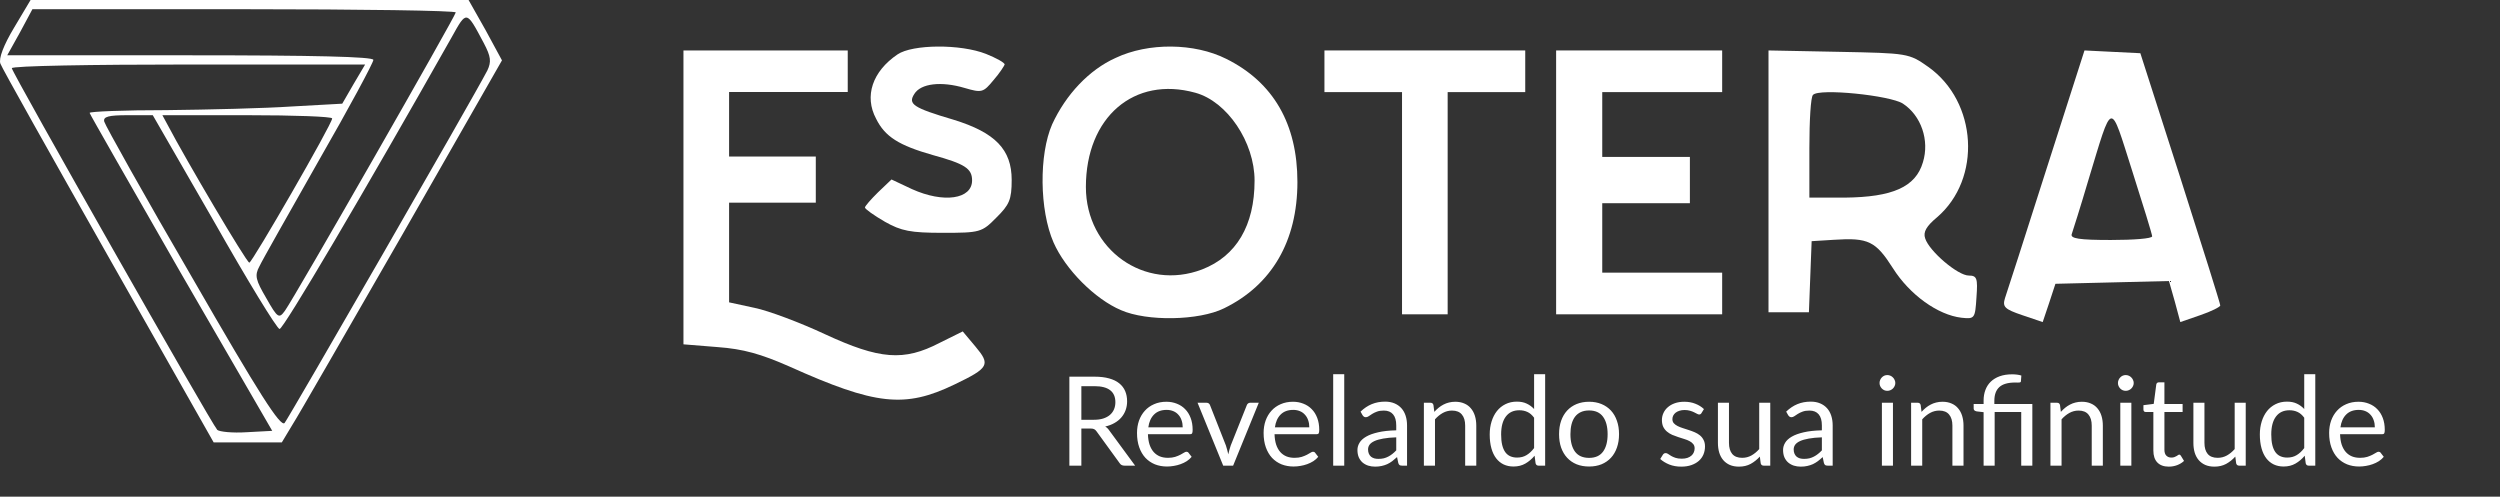 <svg width="302" height="60" viewBox="0 0 302 60" fill="none" xmlns="http://www.w3.org/2000/svg">
<rect x="0" y="0" width="302" height="60" fill="#333333" stroke="none"/>
<path d="M1.703 3.34C0.432 5.455 -0.177 7.069 0.045 7.682C0.21 8.183 6.126 18.703 13.092 31.005L25.808 53.438H29.955H34.046L35.318 51.322C36.036 50.209 42.007 39.8 48.642 28.277L60.639 7.292L58.648 3.618L56.603 0H30.176H3.694L1.703 3.34ZM55.055 1.503C55.055 1.893 35.594 35.903 34.433 37.518C33.714 38.52 33.548 38.464 32.166 36.015C30.895 33.844 30.729 33.287 31.337 32.174C31.669 31.45 34.931 25.717 38.524 19.371C42.173 13.025 45.103 7.57 45.103 7.236C45.103 6.847 37.861 6.68 22.989 6.68H0.874L2.422 3.896L3.915 1.113H29.512C43.555 1.113 55.055 1.28 55.055 1.503ZM58.427 5.177C59.312 6.847 59.367 7.459 58.87 8.517C57.045 12.023 34.875 50.487 34.378 51.1C33.88 51.601 31.337 47.648 23.265 33.621C17.46 23.657 12.705 15.141 12.595 14.695C12.429 14.083 13.148 13.916 15.414 13.916H18.455L25.863 26.774C29.899 33.899 33.438 39.688 33.77 39.744C34.212 39.8 43.998 23.212 54.557 4.509C56.382 1.225 56.326 1.225 58.427 5.177ZM42.726 10.131L41.344 12.524L35.318 12.858C32.056 13.081 25.2 13.248 20.114 13.304C14.972 13.304 10.825 13.471 10.825 13.638C10.825 13.749 15.801 22.433 21.828 32.953L32.885 52.046L29.789 52.213C28.075 52.324 26.527 52.157 26.25 51.935C25.587 51.267 1.427 8.739 1.427 8.238C1.427 7.96 11.047 7.793 22.767 7.793H44.108L42.726 10.131ZM40.127 14.306C40.127 14.974 30.452 31.729 30.12 31.729C29.789 31.729 22.436 19.26 20.279 15.141L19.616 13.916H29.899C35.539 13.916 40.127 14.083 40.127 14.306Z" fill="white"/>
<path d="M108.424 6.57C105.386 8.625 104.373 11.625 105.836 14.348C106.905 16.514 108.593 17.57 112.701 18.736C116.527 19.792 117.428 20.347 117.428 21.792C117.428 24.07 113.995 24.57 110.169 22.847L107.693 21.681L106.061 23.236C105.217 24.07 104.485 24.903 104.485 25.07C104.485 25.236 105.554 26.014 106.905 26.792C108.874 27.903 110 28.125 113.883 28.125C118.384 28.125 118.609 28.069 120.354 26.292C121.929 24.736 122.211 24.125 122.211 21.736C122.211 18.07 120.241 16.014 115.177 14.459C110.281 13.014 109.662 12.57 110.45 11.348C111.238 10.07 113.714 9.792 116.527 10.625C118.609 11.236 118.778 11.181 120.016 9.681C120.747 8.848 121.31 7.959 121.366 7.792C121.366 7.57 120.354 7.014 119.116 6.514C116.021 5.292 110.225 5.348 108.424 6.57Z" fill="white"/>
<path d="M134.755 7.001C131.561 8.439 128.752 11.424 127.1 15.018C125.503 18.667 125.558 25.358 127.265 29.283C128.697 32.545 132.277 36.139 135.416 37.466C138.555 38.849 144.833 38.738 147.862 37.245C153.644 34.425 156.728 29.117 156.728 21.985C156.728 14.963 153.809 9.931 148.137 7.112C144.282 5.176 138.72 5.121 134.755 7.001ZM144.392 11.203C148.247 12.254 151.552 17.175 151.552 21.819C151.552 27.238 149.349 30.942 145.218 32.545C138.28 35.199 131.175 30.168 131.175 22.593C131.175 14.134 137.013 9.157 144.392 11.203Z" fill="white"/>
<path d="M82.561 23.872V41.595L86.696 41.929C89.783 42.152 91.933 42.766 95.351 44.27C105.77 48.952 109.298 49.342 115.307 46.444C119.496 44.437 119.662 44.047 117.842 41.874L116.299 40.035L113.487 41.428C109.188 43.657 106.266 43.434 99.651 40.369C96.674 38.976 92.815 37.527 91.161 37.192L88.074 36.523V30.504V24.485H93.311H98.548V21.699V18.912H93.311H88.074V15.011V11.11H95.241H102.407V8.602V6.094H92.484H82.561V23.872Z" fill="white"/>
<path d="M159.993 8.61V11.127H164.679H169.365V24.548V37.969H172.121H174.877V24.548V11.127H179.563H184.249V8.61V6.094H172.121H159.993V8.61Z" fill="white"/>
<path d="M187.98 22.031V37.969H198.009H208.038V35.452V32.936H200.795H193.552V28.742V24.548H198.845H204.138V21.752V18.956H198.845H193.552V15.041V11.127H200.795H208.038V8.61V6.094H198.009H187.98V22.031Z" fill="white"/>
<path d="M213.635 21.878V37.718H216.103H218.517L218.682 33.398L218.846 29.134L221.535 28.967C225.704 28.691 226.582 29.134 228.666 32.401C230.696 35.614 234.097 38.05 236.95 38.383C238.541 38.549 238.596 38.493 238.76 35.89C238.925 33.62 238.815 33.287 237.828 33.287C236.511 33.287 233.055 30.352 232.561 28.801C232.287 28.026 232.726 27.306 233.988 26.254C239.419 21.601 238.87 12.297 232.945 8.088C230.586 6.426 230.477 6.426 222.083 6.26L213.635 6.094V21.878ZM229.873 12.518C232.068 13.958 233.11 16.949 232.287 19.608C231.409 22.598 228.611 23.817 222.851 23.872H218.572V17.891C218.572 14.568 218.737 11.688 219.011 11.466C219.724 10.635 228.337 11.521 229.873 12.518Z" fill="white"/>
<path d="M247.198 20.467C244.674 28.377 242.425 35.397 242.205 36.009C241.876 37.068 242.15 37.346 244.29 38.071L246.759 38.906L247.527 36.622L248.295 34.282L255.153 34.115L262.011 33.948L262.724 36.455L263.382 38.906L265.796 38.071C267.113 37.625 268.21 37.068 268.21 36.901C268.21 36.678 266.016 29.714 263.382 21.469L258.554 6.428L255.153 6.261L251.806 6.094L247.198 20.467ZM259.981 28.544C259.981 28.823 257.731 28.99 254.988 28.99C251.203 28.99 250.05 28.823 250.27 28.266C250.38 27.932 251.312 25.035 252.245 21.859C255.262 11.943 254.824 12.055 257.567 20.634C258.883 24.756 259.981 28.322 259.981 28.544Z" fill="white"/>
<path d="M132.158 50.708C132.578 50.708 132.948 50.657 133.268 50.557C133.593 50.453 133.863 50.307 134.078 50.123C134.298 49.932 134.463 49.708 134.573 49.447C134.683 49.188 134.738 48.9 134.738 48.585C134.738 47.945 134.528 47.462 134.108 47.138C133.688 46.812 133.058 46.65 132.218 46.65H130.628V50.708H132.158ZM137.123 56.25H135.833C135.568 56.25 135.373 56.148 135.248 55.943L132.458 52.102C132.373 51.983 132.28 51.898 132.18 51.847C132.085 51.792 131.935 51.765 131.73 51.765H130.628V56.25H129.18V45.502H132.218C132.898 45.502 133.485 45.572 133.98 45.712C134.475 45.847 134.883 46.045 135.203 46.305C135.528 46.565 135.768 46.88 135.923 47.25C136.078 47.615 136.155 48.025 136.155 48.48C136.155 48.86 136.095 49.215 135.975 49.545C135.855 49.875 135.68 50.172 135.45 50.438C135.225 50.697 134.948 50.92 134.618 51.105C134.293 51.29 133.923 51.43 133.508 51.525C133.693 51.63 133.853 51.782 133.988 51.983L137.123 56.25ZM142.871 51.623C142.871 51.312 142.826 51.03 142.736 50.775C142.651 50.515 142.524 50.292 142.354 50.108C142.189 49.917 141.986 49.773 141.746 49.672C141.506 49.568 141.234 49.515 140.929 49.515C140.289 49.515 139.781 49.703 139.406 50.078C139.036 50.447 138.806 50.962 138.716 51.623H142.871ZM143.951 55.185C143.786 55.385 143.589 55.56 143.359 55.71C143.129 55.855 142.881 55.975 142.616 56.07C142.356 56.165 142.086 56.235 141.806 56.28C141.526 56.33 141.249 56.355 140.974 56.355C140.449 56.355 139.964 56.267 139.519 56.093C139.079 55.913 138.696 55.653 138.371 55.312C138.051 54.968 137.801 54.542 137.621 54.038C137.441 53.532 137.351 52.953 137.351 52.297C137.351 51.767 137.431 51.273 137.591 50.812C137.756 50.352 137.991 49.955 138.296 49.62C138.601 49.28 138.974 49.015 139.414 48.825C139.854 48.63 140.349 48.532 140.899 48.532C141.354 48.532 141.774 48.61 142.159 48.765C142.549 48.915 142.884 49.135 143.164 49.425C143.449 49.71 143.671 50.065 143.831 50.49C143.991 50.91 144.071 51.39 144.071 51.93C144.071 52.14 144.049 52.28 144.004 52.35C143.959 52.42 143.874 52.455 143.749 52.455H138.671C138.686 52.935 138.751 53.352 138.866 53.708C138.986 54.062 139.151 54.36 139.361 54.6C139.571 54.835 139.821 55.013 140.111 55.133C140.401 55.248 140.726 55.305 141.086 55.305C141.421 55.305 141.709 55.267 141.949 55.193C142.194 55.112 142.404 55.028 142.579 54.938C142.754 54.847 142.899 54.765 143.014 54.69C143.134 54.61 143.236 54.57 143.321 54.57C143.431 54.57 143.516 54.612 143.576 54.697L143.951 55.185ZM152.06 48.653L148.962 56.25H147.762L144.665 48.653H145.752C145.862 48.653 145.952 48.68 146.022 48.735C146.092 48.79 146.14 48.855 146.165 48.93L148.092 53.82C148.152 54.005 148.205 54.185 148.25 54.36C148.295 54.535 148.337 54.71 148.377 54.885C148.417 54.71 148.46 54.535 148.505 54.36C148.55 54.185 148.605 54.005 148.67 53.82L150.62 48.93C150.65 48.85 150.7 48.785 150.77 48.735C150.84 48.68 150.922 48.653 151.017 48.653H152.06ZM158.164 51.623C158.164 51.312 158.119 51.03 158.029 50.775C157.944 50.515 157.816 50.292 157.646 50.108C157.481 49.917 157.279 49.773 157.039 49.672C156.799 49.568 156.526 49.515 156.221 49.515C155.581 49.515 155.074 49.703 154.699 50.078C154.329 50.447 154.099 50.962 154.009 51.623H158.164ZM159.244 55.185C159.079 55.385 158.881 55.56 158.651 55.71C158.421 55.855 158.174 55.975 157.909 56.07C157.649 56.165 157.379 56.235 157.099 56.28C156.819 56.33 156.541 56.355 156.266 56.355C155.741 56.355 155.256 56.267 154.811 56.093C154.371 55.913 153.989 55.653 153.664 55.312C153.344 54.968 153.094 54.542 152.914 54.038C152.734 53.532 152.644 52.953 152.644 52.297C152.644 51.767 152.724 51.273 152.884 50.812C153.049 50.352 153.284 49.955 153.589 49.62C153.894 49.28 154.266 49.015 154.706 48.825C155.146 48.63 155.641 48.532 156.191 48.532C156.646 48.532 157.066 48.61 157.451 48.765C157.841 48.915 158.176 49.135 158.456 49.425C158.741 49.71 158.964 50.065 159.124 50.49C159.284 50.91 159.364 51.39 159.364 51.93C159.364 52.14 159.341 52.28 159.296 52.35C159.251 52.42 159.166 52.455 159.041 52.455H153.964C153.979 52.935 154.044 53.352 154.159 53.708C154.279 54.062 154.444 54.36 154.654 54.6C154.864 54.835 155.114 55.013 155.404 55.133C155.694 55.248 156.019 55.305 156.379 55.305C156.714 55.305 157.001 55.267 157.241 55.193C157.486 55.112 157.696 55.028 157.871 54.938C158.046 54.847 158.191 54.765 158.306 54.69C158.426 54.61 158.529 54.57 158.614 54.57C158.724 54.57 158.809 54.612 158.869 54.697L159.244 55.185ZM162.384 45.203V56.25H161.049V45.203H162.384ZM168.666 52.83C168.051 52.85 167.526 52.9 167.091 52.98C166.661 53.055 166.309 53.155 166.034 53.28C165.764 53.405 165.566 53.553 165.441 53.722C165.321 53.892 165.261 54.083 165.261 54.292C165.261 54.492 165.294 54.665 165.359 54.81C165.424 54.955 165.511 55.075 165.621 55.17C165.736 55.26 165.869 55.328 166.019 55.373C166.174 55.413 166.339 55.432 166.514 55.432C166.749 55.432 166.964 55.41 167.159 55.365C167.354 55.315 167.536 55.245 167.706 55.155C167.881 55.065 168.046 54.958 168.201 54.833C168.361 54.708 168.516 54.565 168.666 54.405V52.83ZM164.354 49.725C164.774 49.32 165.226 49.017 165.711 48.818C166.196 48.617 166.734 48.517 167.324 48.517C167.749 48.517 168.126 48.587 168.456 48.727C168.786 48.867 169.064 49.062 169.289 49.312C169.514 49.562 169.684 49.865 169.799 50.22C169.914 50.575 169.971 50.965 169.971 51.39V56.25H169.379C169.249 56.25 169.149 56.23 169.079 56.19C169.009 56.145 168.954 56.06 168.914 55.935L168.764 55.215C168.564 55.4 168.369 55.565 168.179 55.71C167.989 55.85 167.789 55.97 167.579 56.07C167.369 56.165 167.144 56.237 166.904 56.288C166.669 56.343 166.406 56.37 166.116 56.37C165.821 56.37 165.544 56.33 165.284 56.25C165.024 56.165 164.796 56.04 164.601 55.875C164.411 55.71 164.259 55.502 164.144 55.252C164.034 54.998 163.979 54.697 163.979 54.352C163.979 54.053 164.061 53.765 164.226 53.49C164.391 53.21 164.659 52.962 165.029 52.748C165.399 52.532 165.881 52.358 166.476 52.222C167.071 52.083 167.801 52.002 168.666 51.983V51.39C168.666 50.8 168.539 50.355 168.284 50.055C168.029 49.75 167.656 49.597 167.166 49.597C166.836 49.597 166.559 49.64 166.334 49.725C166.114 49.805 165.921 49.898 165.756 50.002C165.596 50.102 165.456 50.195 165.336 50.28C165.221 50.36 165.106 50.4 164.991 50.4C164.901 50.4 164.824 50.377 164.759 50.333C164.694 50.282 164.639 50.222 164.594 50.153L164.354 49.725ZM173.265 49.755C173.43 49.57 173.605 49.403 173.79 49.252C173.975 49.102 174.17 48.975 174.375 48.87C174.585 48.76 174.805 48.678 175.035 48.623C175.27 48.562 175.522 48.532 175.792 48.532C176.207 48.532 176.572 48.602 176.887 48.742C177.207 48.877 177.472 49.072 177.682 49.328C177.897 49.578 178.06 49.88 178.17 50.235C178.28 50.59 178.335 50.983 178.335 51.413V56.25H176.992V51.413C176.992 50.837 176.86 50.392 176.595 50.078C176.335 49.758 175.937 49.597 175.402 49.597C175.007 49.597 174.637 49.693 174.292 49.883C173.952 50.072 173.637 50.33 173.347 50.655V56.25H172.005V48.653H172.807C172.997 48.653 173.115 48.745 173.16 48.93L173.265 49.755ZM185.319 50.46C185.069 50.125 184.799 49.892 184.509 49.763C184.219 49.627 183.894 49.56 183.534 49.56C182.829 49.56 182.287 49.812 181.907 50.318C181.527 50.822 181.337 51.542 181.337 52.477C181.337 52.972 181.379 53.398 181.464 53.752C181.549 54.102 181.674 54.392 181.839 54.623C182.004 54.847 182.207 55.013 182.447 55.117C182.687 55.222 182.959 55.275 183.264 55.275C183.704 55.275 184.087 55.175 184.412 54.975C184.742 54.775 185.044 54.492 185.319 54.127V50.46ZM186.654 45.203V56.25H185.859C185.669 56.25 185.549 56.157 185.499 55.972L185.379 55.05C185.054 55.44 184.684 55.755 184.269 55.995C183.854 56.235 183.374 56.355 182.829 56.355C182.394 56.355 181.999 56.273 181.644 56.108C181.289 55.938 180.987 55.69 180.737 55.365C180.487 55.04 180.294 54.635 180.159 54.15C180.024 53.665 179.957 53.108 179.957 52.477C179.957 51.917 180.032 51.398 180.182 50.917C180.332 50.432 180.547 50.013 180.827 49.657C181.107 49.303 181.449 49.025 181.854 48.825C182.264 48.62 182.724 48.517 183.234 48.517C183.699 48.517 184.097 48.597 184.427 48.758C184.762 48.913 185.059 49.13 185.319 49.41V45.203H186.654ZM191.965 48.532C192.52 48.532 193.02 48.625 193.465 48.81C193.91 48.995 194.29 49.258 194.605 49.597C194.92 49.938 195.16 50.35 195.325 50.835C195.495 51.315 195.58 51.852 195.58 52.447C195.58 53.047 195.495 53.587 195.325 54.068C195.16 54.547 194.92 54.958 194.605 55.297C194.29 55.638 193.91 55.9 193.465 56.085C193.02 56.265 192.52 56.355 191.965 56.355C191.405 56.355 190.9 56.265 190.45 56.085C190.005 55.9 189.625 55.638 189.31 55.297C188.995 54.958 188.753 54.547 188.583 54.068C188.418 53.587 188.335 53.047 188.335 52.447C188.335 51.852 188.418 51.315 188.583 50.835C188.753 50.35 188.995 49.938 189.31 49.597C189.625 49.258 190.005 48.995 190.45 48.81C190.9 48.625 191.405 48.532 191.965 48.532ZM191.965 55.312C192.715 55.312 193.275 55.062 193.645 54.562C194.015 54.057 194.2 53.355 194.2 52.455C194.2 51.55 194.015 50.845 193.645 50.34C193.275 49.835 192.715 49.583 191.965 49.583C191.585 49.583 191.253 49.648 190.968 49.778C190.688 49.907 190.453 50.095 190.263 50.34C190.078 50.585 189.938 50.888 189.843 51.248C189.753 51.602 189.708 52.005 189.708 52.455C189.708 53.355 189.893 54.057 190.263 54.562C190.638 55.062 191.205 55.312 191.965 55.312ZM205.536 49.905C205.476 50.015 205.384 50.07 205.259 50.07C205.184 50.07 205.099 50.042 205.004 49.987C204.909 49.932 204.791 49.873 204.651 49.807C204.516 49.737 204.354 49.675 204.164 49.62C203.974 49.56 203.749 49.53 203.489 49.53C203.264 49.53 203.061 49.56 202.881 49.62C202.701 49.675 202.546 49.752 202.416 49.852C202.291 49.953 202.194 50.07 202.124 50.205C202.059 50.335 202.026 50.477 202.026 50.633C202.026 50.828 202.081 50.99 202.191 51.12C202.306 51.25 202.456 51.362 202.641 51.458C202.826 51.553 203.036 51.638 203.271 51.712C203.506 51.782 203.746 51.86 203.991 51.945C204.241 52.025 204.484 52.115 204.719 52.215C204.954 52.315 205.164 52.44 205.349 52.59C205.534 52.74 205.681 52.925 205.791 53.145C205.906 53.36 205.964 53.62 205.964 53.925C205.964 54.275 205.901 54.6 205.776 54.9C205.651 55.195 205.466 55.453 205.221 55.672C204.976 55.888 204.676 56.057 204.321 56.182C203.966 56.307 203.556 56.37 203.091 56.37C202.561 56.37 202.081 56.285 201.651 56.115C201.221 55.94 200.856 55.718 200.556 55.447L200.871 54.938C200.911 54.873 200.959 54.822 201.014 54.788C201.069 54.752 201.139 54.735 201.224 54.735C201.314 54.735 201.409 54.77 201.509 54.84C201.609 54.91 201.729 54.987 201.869 55.072C202.014 55.157 202.189 55.235 202.394 55.305C202.599 55.375 202.854 55.41 203.159 55.41C203.419 55.41 203.646 55.377 203.841 55.312C204.036 55.242 204.199 55.15 204.329 55.035C204.459 54.92 204.554 54.788 204.614 54.638C204.679 54.487 204.711 54.328 204.711 54.157C204.711 53.947 204.654 53.775 204.539 53.64C204.429 53.5 204.281 53.383 204.096 53.288C203.911 53.188 203.699 53.102 203.459 53.032C203.224 52.958 202.981 52.88 202.731 52.8C202.486 52.72 202.244 52.63 202.004 52.53C201.769 52.425 201.559 52.295 201.374 52.14C201.189 51.985 201.039 51.795 200.924 51.57C200.814 51.34 200.759 51.062 200.759 50.737C200.759 50.447 200.819 50.17 200.939 49.905C201.059 49.635 201.234 49.4 201.464 49.2C201.694 48.995 201.976 48.833 202.311 48.712C202.646 48.593 203.029 48.532 203.459 48.532C203.959 48.532 204.406 48.612 204.801 48.773C205.201 48.928 205.546 49.142 205.836 49.417L205.536 49.905ZM213.848 48.653V56.25H213.053C212.863 56.25 212.743 56.157 212.693 55.972L212.588 55.155C212.258 55.52 211.888 55.815 211.478 56.04C211.068 56.26 210.598 56.37 210.068 56.37C209.653 56.37 209.285 56.303 208.965 56.167C208.65 56.028 208.385 55.833 208.17 55.583C207.955 55.333 207.793 55.03 207.683 54.675C207.578 54.32 207.525 53.928 207.525 53.498V48.653H208.86V53.498C208.86 54.072 208.99 54.517 209.25 54.833C209.515 55.148 209.918 55.305 210.458 55.305C210.853 55.305 211.22 55.212 211.56 55.028C211.905 54.837 212.223 54.578 212.513 54.248V48.653H213.848ZM220.082 52.83C219.467 52.85 218.942 52.9 218.507 52.98C218.077 53.055 217.725 53.155 217.45 53.28C217.18 53.405 216.982 53.553 216.857 53.722C216.737 53.892 216.677 54.083 216.677 54.292C216.677 54.492 216.71 54.665 216.775 54.81C216.84 54.955 216.927 55.075 217.037 55.17C217.152 55.26 217.285 55.328 217.435 55.373C217.59 55.413 217.755 55.432 217.93 55.432C218.165 55.432 218.38 55.41 218.575 55.365C218.77 55.315 218.952 55.245 219.122 55.155C219.297 55.065 219.462 54.958 219.617 54.833C219.777 54.708 219.932 54.565 220.082 54.405V52.83ZM215.77 49.725C216.19 49.32 216.642 49.017 217.127 48.818C217.612 48.617 218.15 48.517 218.74 48.517C219.165 48.517 219.542 48.587 219.872 48.727C220.202 48.867 220.48 49.062 220.705 49.312C220.93 49.562 221.1 49.865 221.215 50.22C221.33 50.575 221.387 50.965 221.387 51.39V56.25H220.795C220.665 56.25 220.565 56.23 220.495 56.19C220.425 56.145 220.37 56.06 220.33 55.935L220.18 55.215C219.98 55.4 219.785 55.565 219.595 55.71C219.405 55.85 219.205 55.97 218.995 56.07C218.785 56.165 218.56 56.237 218.32 56.288C218.085 56.343 217.822 56.37 217.532 56.37C217.237 56.37 216.96 56.33 216.7 56.25C216.44 56.165 216.212 56.04 216.017 55.875C215.827 55.71 215.675 55.502 215.56 55.252C215.45 54.998 215.395 54.697 215.395 54.352C215.395 54.053 215.477 53.765 215.642 53.49C215.807 53.21 216.075 52.962 216.445 52.748C216.815 52.532 217.297 52.358 217.892 52.222C218.487 52.083 219.217 52.002 220.082 51.983V51.39C220.082 50.8 219.955 50.355 219.7 50.055C219.445 49.75 219.072 49.597 218.582 49.597C218.252 49.597 217.975 49.64 217.75 49.725C217.53 49.805 217.337 49.898 217.172 50.002C217.012 50.102 216.872 50.195 216.752 50.28C216.637 50.36 216.522 50.4 216.407 50.4C216.317 50.4 216.24 50.377 216.175 50.333C216.11 50.282 216.055 50.222 216.01 50.153L215.77 49.725ZM228.669 48.653V56.25H227.334V48.653H228.669ZM228.954 46.267C228.954 46.398 228.926 46.52 228.871 46.635C228.821 46.745 228.751 46.845 228.661 46.935C228.576 47.02 228.474 47.087 228.354 47.138C228.239 47.188 228.116 47.212 227.986 47.212C227.856 47.212 227.734 47.188 227.619 47.138C227.509 47.087 227.411 47.02 227.326 46.935C227.241 46.845 227.174 46.745 227.124 46.635C227.074 46.52 227.049 46.398 227.049 46.267C227.049 46.138 227.074 46.015 227.124 45.9C227.174 45.78 227.241 45.678 227.326 45.593C227.411 45.502 227.509 45.432 227.619 45.383C227.734 45.333 227.856 45.307 227.986 45.307C228.116 45.307 228.239 45.333 228.354 45.383C228.474 45.432 228.576 45.502 228.661 45.593C228.751 45.678 228.821 45.78 228.871 45.9C228.926 46.015 228.954 46.138 228.954 46.267ZM232.122 49.755C232.287 49.57 232.462 49.403 232.647 49.252C232.832 49.102 233.027 48.975 233.232 48.87C233.442 48.76 233.662 48.678 233.892 48.623C234.127 48.562 234.38 48.532 234.65 48.532C235.065 48.532 235.43 48.602 235.745 48.742C236.065 48.877 236.33 49.072 236.54 49.328C236.755 49.578 236.917 49.88 237.027 50.235C237.137 50.59 237.192 50.983 237.192 51.413V56.25H235.85V51.413C235.85 50.837 235.717 50.392 235.452 50.078C235.192 49.758 234.795 49.597 234.26 49.597C233.865 49.597 233.495 49.693 233.15 49.883C232.81 50.072 232.495 50.33 232.205 50.655V56.25H230.862V48.653H231.665C231.855 48.653 231.972 48.745 232.017 48.93L232.122 49.755ZM239.619 56.25V49.792L238.779 49.695C238.669 49.67 238.582 49.633 238.517 49.583C238.452 49.528 238.419 49.45 238.419 49.35V48.803H239.619V48.383C239.619 47.917 239.692 47.492 239.837 47.108C239.982 46.718 240.199 46.383 240.489 46.102C240.779 45.822 241.139 45.605 241.569 45.45C242.004 45.295 242.507 45.218 243.077 45.218C243.267 45.218 243.462 45.23 243.662 45.255C243.862 45.28 244.034 45.318 244.179 45.367L244.127 46.065C244.122 46.115 244.102 46.15 244.067 46.17C244.037 46.19 243.994 46.203 243.939 46.208C243.884 46.212 243.814 46.215 243.729 46.215C243.649 46.21 243.557 46.208 243.452 46.208C242.562 46.208 241.917 46.392 241.517 46.763C241.117 47.127 240.917 47.68 240.917 48.42V48.803H245.507V56.25H244.164V49.77H240.954V56.25H239.619ZM248.953 49.755C249.118 49.57 249.293 49.403 249.478 49.252C249.663 49.102 249.858 48.975 250.063 48.87C250.273 48.76 250.493 48.678 250.723 48.623C250.958 48.562 251.211 48.532 251.481 48.532C251.896 48.532 252.261 48.602 252.576 48.742C252.896 48.877 253.161 49.072 253.371 49.328C253.586 49.578 253.748 49.88 253.858 50.235C253.968 50.59 254.023 50.983 254.023 51.413V56.25H252.681V51.413C252.681 50.837 252.548 50.392 252.283 50.078C252.023 49.758 251.626 49.597 251.091 49.597C250.696 49.597 250.326 49.693 249.981 49.883C249.641 50.072 249.326 50.33 249.036 50.655V56.25H247.693V48.653H248.496C248.686 48.653 248.803 48.745 248.848 48.93L248.953 49.755ZM257.468 48.653V56.25H256.133V48.653H257.468ZM257.753 46.267C257.753 46.398 257.725 46.52 257.67 46.635C257.62 46.745 257.55 46.845 257.46 46.935C257.375 47.02 257.273 47.087 257.153 47.138C257.037 47.188 256.915 47.212 256.785 47.212C256.655 47.212 256.533 47.188 256.418 47.138C256.308 47.087 256.21 47.02 256.125 46.935C256.04 46.845 255.973 46.745 255.923 46.635C255.873 46.52 255.848 46.398 255.848 46.267C255.848 46.138 255.873 46.015 255.923 45.9C255.973 45.78 256.04 45.678 256.125 45.593C256.21 45.502 256.308 45.432 256.418 45.383C256.533 45.333 256.655 45.307 256.785 45.307C256.915 45.307 257.037 45.333 257.153 45.383C257.273 45.432 257.375 45.502 257.46 45.593C257.55 45.678 257.62 45.78 257.67 45.9C257.725 46.015 257.753 46.138 257.753 46.267ZM261.994 56.37C261.394 56.37 260.931 56.203 260.606 55.867C260.286 55.532 260.126 55.05 260.126 54.42V49.77H259.211C259.131 49.77 259.064 49.748 259.009 49.703C258.954 49.653 258.926 49.578 258.926 49.477V48.945L260.171 48.788L260.479 46.44C260.494 46.365 260.526 46.305 260.576 46.26C260.631 46.21 260.701 46.185 260.786 46.185H261.461V48.803H263.659V49.77H261.461V54.33C261.461 54.65 261.539 54.888 261.694 55.042C261.849 55.197 262.049 55.275 262.294 55.275C262.434 55.275 262.554 55.258 262.654 55.222C262.759 55.182 262.849 55.14 262.924 55.095C262.999 55.05 263.061 55.01 263.111 54.975C263.166 54.935 263.214 54.915 263.254 54.915C263.324 54.915 263.386 54.958 263.441 55.042L263.831 55.68C263.601 55.895 263.324 56.065 262.999 56.19C262.674 56.31 262.339 56.37 261.994 56.37ZM271.284 48.653V56.25H270.489C270.299 56.25 270.179 56.157 270.129 55.972L270.024 55.155C269.694 55.52 269.324 55.815 268.914 56.04C268.504 56.26 268.034 56.37 267.504 56.37C267.089 56.37 266.722 56.303 266.402 56.167C266.087 56.028 265.822 55.833 265.607 55.583C265.392 55.333 265.229 55.03 265.119 54.675C265.014 54.32 264.962 53.928 264.962 53.498V48.653H266.297V53.498C266.297 54.072 266.427 54.517 266.687 54.833C266.952 55.148 267.354 55.305 267.894 55.305C268.289 55.305 268.657 55.212 268.997 55.028C269.342 54.837 269.659 54.578 269.949 54.248V48.653H271.284ZM278.351 50.46C278.101 50.125 277.831 49.892 277.541 49.763C277.251 49.627 276.926 49.56 276.566 49.56C275.861 49.56 275.319 49.812 274.939 50.318C274.559 50.822 274.369 51.542 274.369 52.477C274.369 52.972 274.411 53.398 274.496 53.752C274.581 54.102 274.706 54.392 274.871 54.623C275.036 54.847 275.239 55.013 275.479 55.117C275.719 55.222 275.991 55.275 276.296 55.275C276.736 55.275 277.119 55.175 277.444 54.975C277.774 54.775 278.076 54.492 278.351 54.127V50.46ZM279.686 45.203V56.25H278.891C278.701 56.25 278.581 56.157 278.531 55.972L278.411 55.05C278.086 55.44 277.716 55.755 277.301 55.995C276.886 56.235 276.406 56.355 275.861 56.355C275.426 56.355 275.031 56.273 274.676 56.108C274.321 55.938 274.019 55.69 273.769 55.365C273.519 55.04 273.326 54.635 273.191 54.15C273.056 53.665 272.989 53.108 272.989 52.477C272.989 51.917 273.064 51.398 273.214 50.917C273.364 50.432 273.579 50.013 273.859 49.657C274.139 49.303 274.481 49.025 274.886 48.825C275.296 48.62 275.756 48.517 276.266 48.517C276.731 48.517 277.129 48.597 277.459 48.758C277.794 48.913 278.091 49.13 278.351 49.41V45.203H279.686ZM286.88 51.623C286.88 51.312 286.835 51.03 286.745 50.775C286.66 50.515 286.532 50.292 286.362 50.108C286.197 49.917 285.995 49.773 285.755 49.672C285.515 49.568 285.242 49.515 284.937 49.515C284.297 49.515 283.79 49.703 283.415 50.078C283.045 50.447 282.815 50.962 282.725 51.623H286.88ZM287.96 55.185C287.795 55.385 287.597 55.56 287.367 55.71C287.137 55.855 286.89 55.975 286.625 56.07C286.365 56.165 286.095 56.235 285.815 56.28C285.535 56.33 285.257 56.355 284.982 56.355C284.457 56.355 283.972 56.267 283.527 56.093C283.087 55.913 282.705 55.653 282.38 55.312C282.06 54.968 281.81 54.542 281.63 54.038C281.45 53.532 281.36 52.953 281.36 52.297C281.36 51.767 281.44 51.273 281.6 50.812C281.765 50.352 282 49.955 282.305 49.62C282.61 49.28 282.982 49.015 283.422 48.825C283.862 48.63 284.357 48.532 284.907 48.532C285.362 48.532 285.782 48.61 286.167 48.765C286.557 48.915 286.892 49.135 287.172 49.425C287.457 49.71 287.68 50.065 287.84 50.49C288 50.91 288.08 51.39 288.08 51.93C288.08 52.14 288.057 52.28 288.012 52.35C287.967 52.42 287.882 52.455 287.757 52.455H282.68C282.695 52.935 282.76 53.352 282.875 53.708C282.995 54.062 283.16 54.36 283.37 54.6C283.58 54.835 283.83 55.013 284.12 55.133C284.41 55.248 284.735 55.305 285.095 55.305C285.43 55.305 285.717 55.267 285.957 55.193C286.202 55.112 286.412 55.028 286.587 54.938C286.762 54.847 286.907 54.765 287.022 54.69C287.142 54.61 287.245 54.57 287.33 54.57C287.44 54.57 287.525 54.612 287.585 54.697L287.96 55.185Z" fill="white"/>
</svg>
